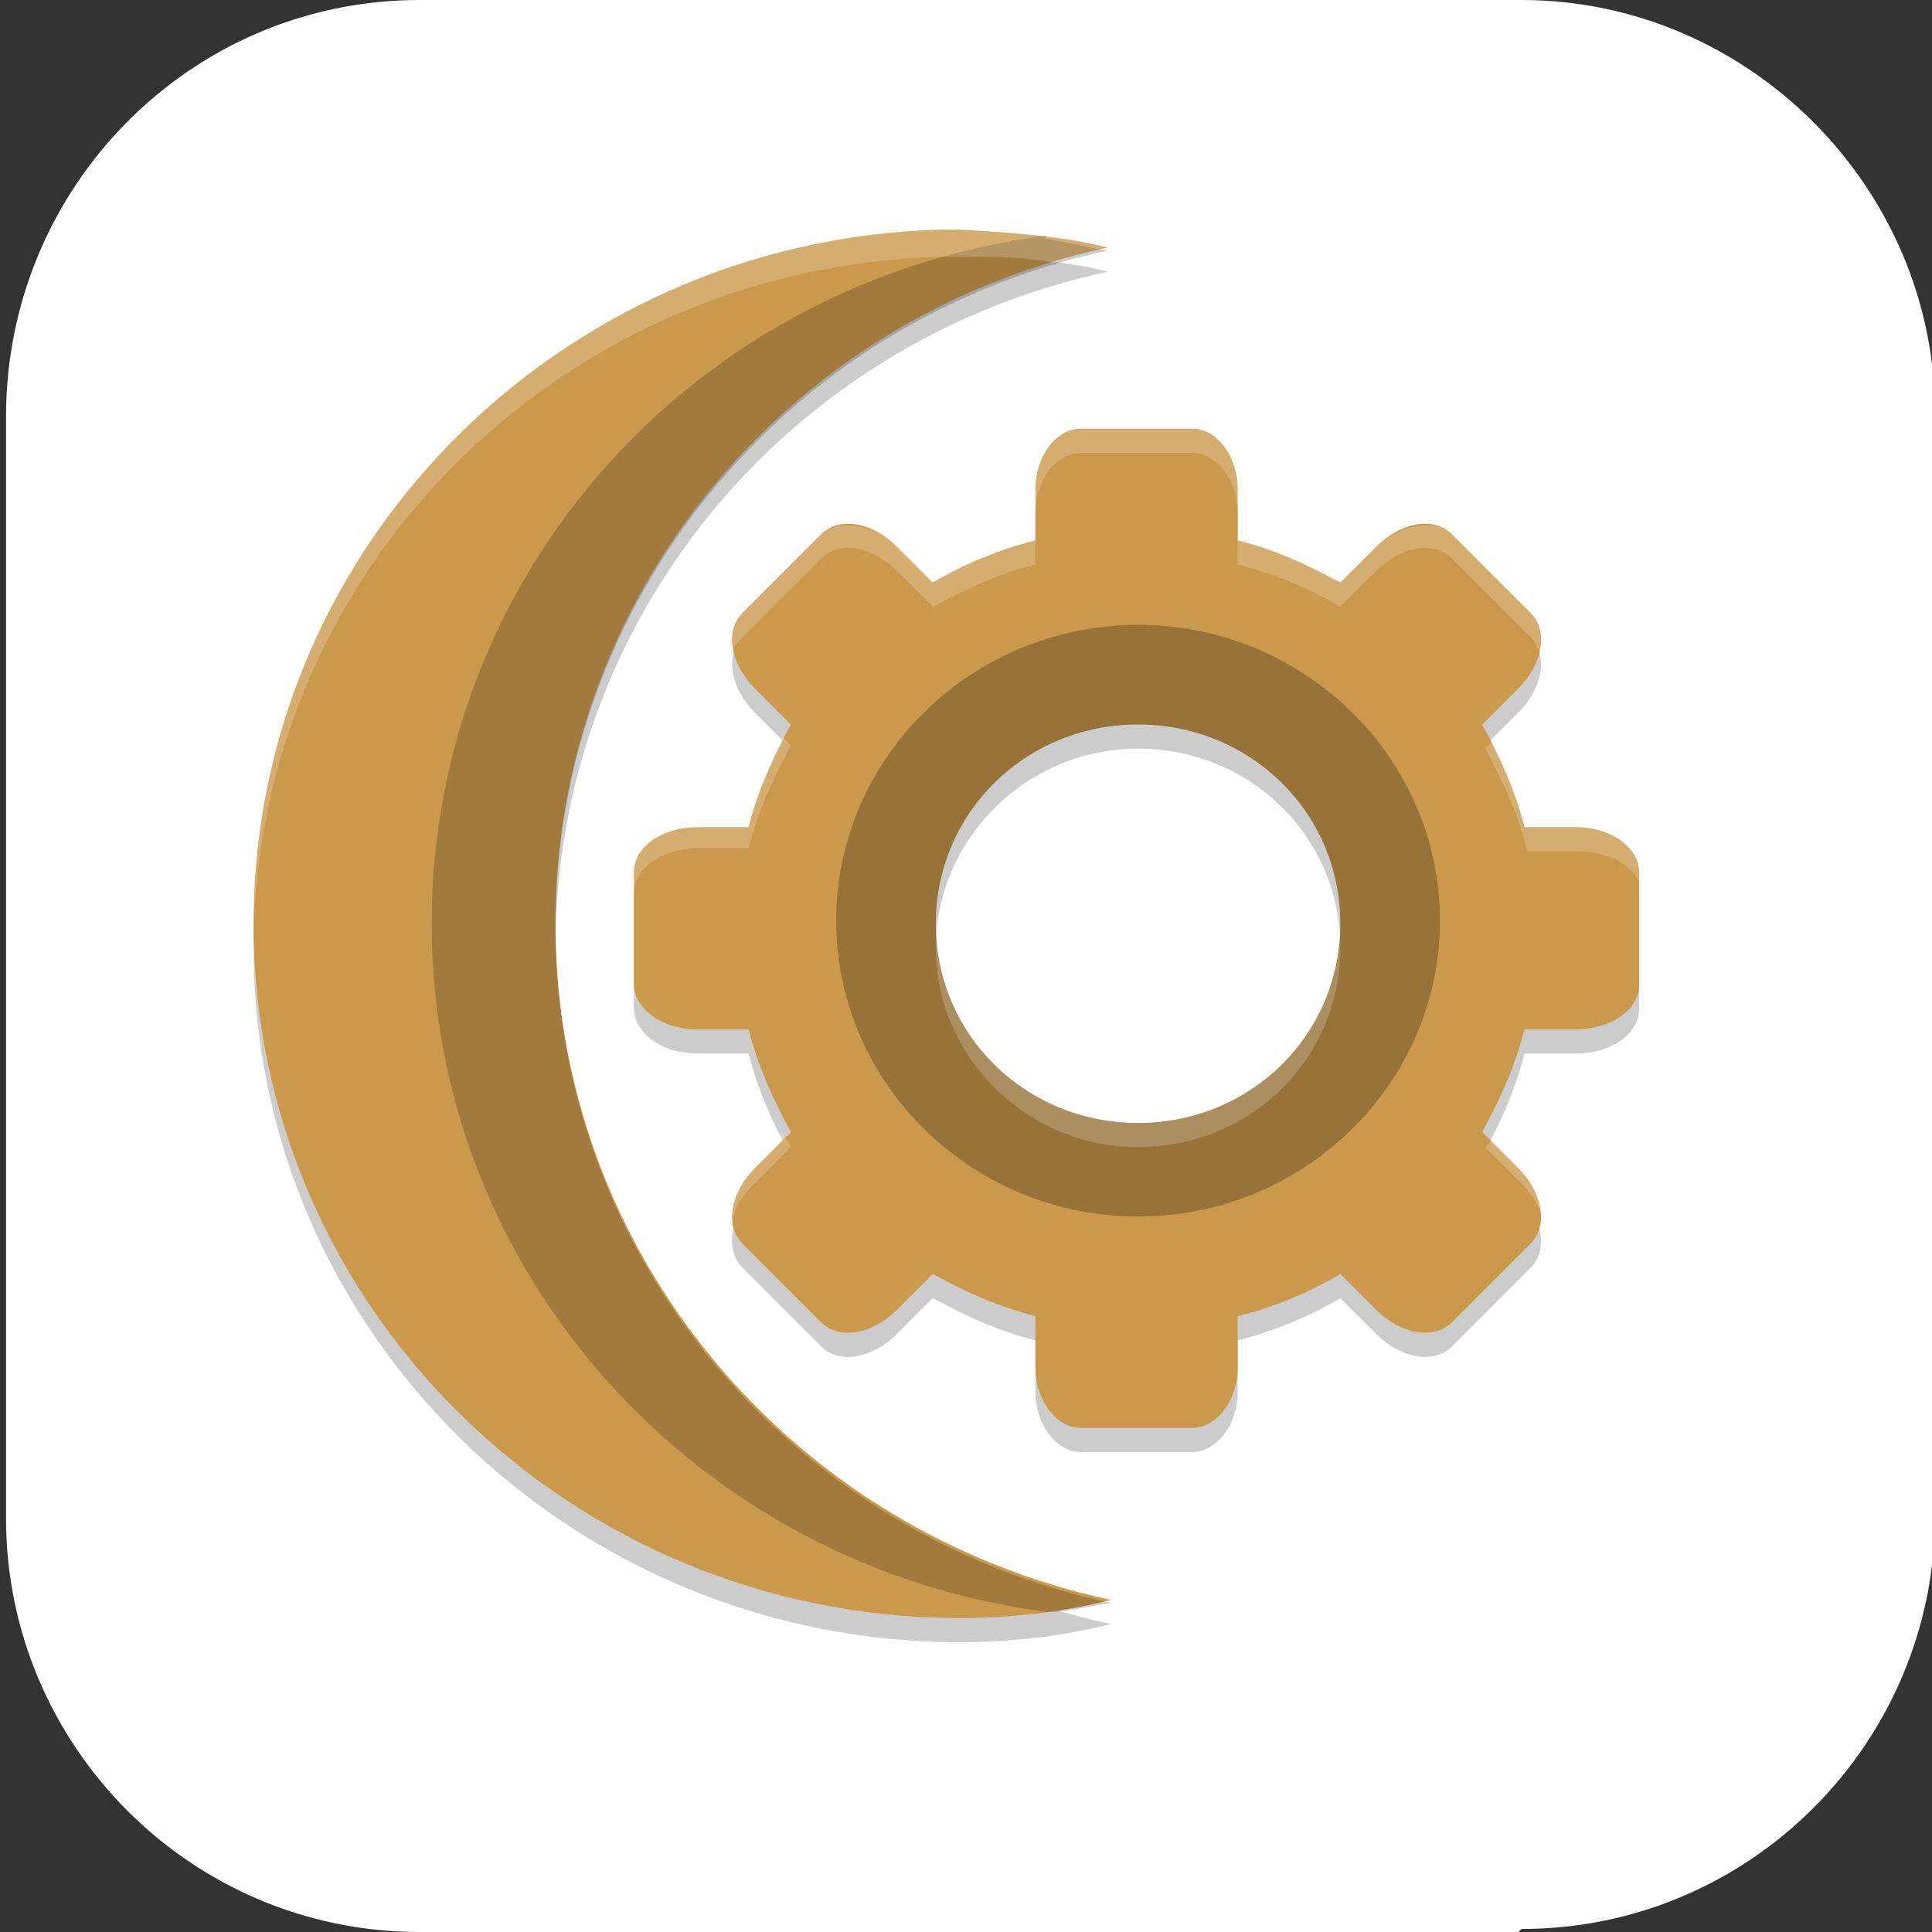<?xml version="1.0" encoding="UTF-8"?>
<svg id="_图层_1" xmlns="http://www.w3.org/2000/svg" version="1.1" viewBox="0 0 64 64" width="32" height="32">
  <rect x="0" y="0" width="64" height="64" fill="#333333" stroke="none"/>
  <!-- Generator: Adobe Illustrator 29.0.1, SVG Export Plug-In . SVG Version: 2.1.0 Build 192)  -->
  <defs>
    <style>
      .st0 {
        fill: #ca994c;
      }

      .st1, .st2 {
        fill: #fff;
      }

      .st3 {
        opacity: .2;
      }

      .st3, .st4, .st2 {
        isolation: isolate;
      }

      .st5 {
        fill: #977339;
      }

      .st4, .st2 {
        opacity: .2;
      }

      .st6 {
        display: none;
      }
    </style>
  </defs>
  <path class="st1" d="M50.3,64H13.9C6.3,64,.2,57.8.2,50.3V13.8C.2,6.2,6.3,0,13.9,0h36.5c7.5,0,13.7,6.2,13.7,13.7v36.5c0,7.5-6.1,13.7-13.7,13.7h0Z"/>
  <g class="st6">
    <path class="st4" d="M33.1,8.2c-13.7,0-24.9,10.9-24.9,24.3s11.1,24.3,24.9,24.3c1.8,0,3.6-.2,5.3-.6-11.4-2.4-19.5-12.3-19.5-23.7,0-11.4,8.1-21.2,19.5-23.7-1.7-.4-3.5-.6-5.3-.6Z"/>
    <path class="st4" d="M33.1,14.2c2.2,3.6,2.5,7.3,2.4,10.9-.9-.4-1.8-.7-2.9-.9-9-2-8.8,2.6-12.6,4.3,4.3,0,7.7,1.5,10.9,3.4-.8.6-1.5,1.2-2.2,2-6.3,6.7-2.1,8.8-2.4,12.8,2.1-3.6,5.2-5.8,8.5-7.5.1.9.3,1.9.6,2.9,2.8,8.6,6.8,6.1,10.1,8.5-2.2-3.6-2.5-7.3-2.4-10.9.9.4,1.8.7,2.9.9,9,2,8.8-2.6,12.6-4.3-4.3,0-7.7-1.5-10.9-3.4.8-.6,1.5-1.2,2.2-2,6.3-6.7,2.1-8.8,2.4-12.8-2.1,3.6-5.2,5.8-8.5,7.5-.1-.9-.3-1.9-.6-2.9-2.8-8.6-6.8-6.1-10.1-8.5Z"/>
    <path class="st0" d="M52.4,17.2c-3.6,6.1-9.6,8-15.3,10.6h0c-3,1.2-5.8,2.6-8.4,5.3-6.3,6.7-2.1,8.8-2.4,12.8,3.6-6.1,9.6-8,15.3-10.6h0c3-1.2,5.8-2.6,8.4-5.3,6.3-6.7,2.1-8.8,2.4-12.8Z"/>
    <path class="st0" d="M33.1,7.3c-13.7,0-24.9,10.9-24.9,24.3s11.1,24.3,24.9,24.3c1.8,0,3.6-.2,5.3-.6-11.4-2.4-19.5-12.3-19.5-23.7,0-11.4,8.1-21.2,19.5-23.7-1.7-.4-3.5-.6-5.3-.6Z"/>
    <path class="st0" d="M58.6,35.4c-7.2,0-11.9-4.1-17-7.6h0c-2.6-1.9-5.2-3.6-8.9-4.4-9-2-8.8,2.6-12.6,4.3,7.2,0,11.9,4.1,17,7.6h0c2.6,1.9,5.2,3.6,8.9,4.4,9,2,8.8-2.6,12.6-4.3Z"/>
    <path class="st0" d="M33.1,13.4c3.6,6,2.3,12.1,1.8,18.2h0c-.4,3.1-.6,6.2.5,9.8,2.8,8.6,6.8,6.1,10.1,8.4-3.6-6-2.3-12.1-1.8-18.2h0c.4-3.1.6-6.2-.5-9.8-2.8-8.6-6.8-6.1-10.1-8.4Z"/>
    <path class="st3" d="M33.1,13.4c2.2,3.6,2.6,7.3,2.4,10.9l3.9,7.3h0c.3-3.1.6-6.2-.5-9.8-1.2-3.8-3.4-6.8-5.1-8-.2-.1-.5-.3-.7-.4Z"/>
    <path class="st3" d="M39.4,31.6c-.4,4.5-1.3,13.8,5.5,17.8h0c.2.1.4.2.7.4-2.2-3.6-2.6-7.3-2.4-10.9l-3.7-7.3Z"/>
    <path class="st3" d="M52.4,17.2c-2.1,3.6-5.2,5.8-8.5,7.5l-4.5,6.9h0c2.9-1.3,5.8-2.6,8.4-5.3,2.7-2.9,4.4-6.3,4.6-8.3,0-.3,0-.5,0-.8h0Z"/>
    <path class="st3" d="M39.4,31.6c-4.2,1.9-12.9,5.8-13.1,13.5h0c0,.2,0,.5,0,.8,2.1-3.6,5.2-5.8,8.5-7.5l4.6-6.8Z"/>
    <path class="st3" d="M58.6,35.4c-4.3,0-7.7-1.5-10.9-3.4l-8.4-.3h0c2.7,1.8,5.2,3.6,8.9,4.4,3.9.9,7.7.6,9.7-.3.2-.1.5-.3.7-.4Z"/>
    <path class="st3" d="M39.3,31.6c-3.8-2.6-11.6-8-18.5-4.3h0c-.2.1-.4.3-.7.4,4.3,0,7.7,1.5,10.9,3.4l8.3.5Z"/>
    <path class="st3" d="M36.2,7.5c-12.4,1.5-21.7,11.8-21.8,24,0,12.2,9.3,22.5,21.8,24,.7,0,1.5-.2,2.2-.4-11.4-2.4-19.5-12.3-19.5-23.7,0-11.4,8.1-21.2,19.5-23.7-.7-.2-1.5-.3-2.2-.4Z"/>
    <path class="st2" d="M33.1,7.3c-13.7,0-24.9,10.9-24.9,24.3,0,0,0,.2,0,.3.3-13.1,11.3-23.7,24.9-23.7,1.1,0,2.2,0,3.3.2.7-.2,1.3-.4,2-.5-1.7-.4-3.5-.6-5.3-.6Z"/>
    <path class="st2" d="M33.1,13.4c.3.4.5.8.7,1.3,3.2,1.6,6.9,0,9.5,8,.2.7.4,1.4.5,2.1,0,0,0,0,.1,0-.1-.9-.3-1.9-.7-2.9-2.8-8.6-6.8-6.1-10.1-8.4ZM28.4,22.9c-4.9.1-5.3,3.4-8.4,4.8.4,0,.9,0,1.3,0,2.5-2,3.4-5.2,11.3-3.5,1,.2,2,.5,2.9.9,0-.6,0-1.2,0-1.7,0,.3,0,.6,0,.9-.9-.4-1.8-.7-2.9-.9-1.7-.4-3.1-.5-4.2-.5ZM30.3,31.6c-.5.5-1.1.9-1.6,1.5-3,3.2-3.6,5.3-3.4,7.1.1-1.6.9-3.6,3.4-6.2.7-.8,1.5-1.4,2.2-2-.2-.1-.4-.2-.6-.4ZM26.3,45.9s0,0,0,0c0,0,0,0,0,0,0,0,0,0,0,0h0Z"/>
  </g>
  <g>
    <path class="st4" d="M31.8,8.4c-12.9,0-23.4,10.3-23.4,23s10.5,23,23.4,23c1.7,0,3.4-.2,5-.6-10.7-2.3-18.4-11.6-18.4-22.4,0-10.8,7.6-20.1,18.3-22.4-1.6-.4-3.3-.5-5-.6Z"/>
    <path class="st0" d="M31.8,7.6c-12.9,0-23.4,10.3-23.4,23s10.5,23,23.4,23c1.7,0,3.4-.2,5-.6-10.7-2.3-18.4-11.6-18.4-22.4,0-10.8,7.6-20.1,18.3-22.4-1.6-.4-3.3-.5-5-.6Z"/>
    <path class="st3" d="M34.7,7.8c-11.7,1.5-20.4,11.2-20.4,22.8,0,11.6,8.8,21.3,20.4,22.8.7,0,1.4-.2,2.1-.3-10.7-2.3-18.4-11.6-18.4-22.4,0-10.8,7.6-20.1,18.3-22.4-.7-.1-1.4-.3-2.1-.4Z"/>
    <path class="st2" d="M31.8,7.6c-12.9,0-23.4,10.3-23.4,23,0,0,0,.2,0,.3.3-12.4,10.6-22.4,23.4-22.4,1,0,2.1,0,3.1.2.6-.2,1.2-.4,1.9-.5-1.6-.4-3.3-.5-5-.6Z"/>
    <path class="st4" d="M35.8,15c-.8,0-1.5.9-1.5,2v1.7c-1.2.3-2.4.8-3.4,1.4l-1.2-1.2c-.8-.8-1.9-1-2.5-.4l-2.6,2.6c-.6.6-.4,1.7.4,2.5l1.2,1.2c-.6,1.1-1.1,2.2-1.4,3.4h-1.7c-1.1,0-2.1.6-2.1,1.5v3.7c0,.8.9,1.5,2.1,1.5h1.7c.3,1.2.8,2.3,1.4,3.4l-1.2,1.2c-.8.8-1,1.9-.4,2.5l2.6,2.6c.6.6,1.7.4,2.5-.4l1.2-1.2c1.1.6,2.2,1.1,3.4,1.4v1.7c0,1.1.7,2,1.5,2h3.7c.8,0,1.5-.9,1.5-2v-1.7c1.2-.3,2.4-.8,3.4-1.4l1.2,1.2c.8.8,1.9,1,2.5.4l2.6-2.6c.6-.6.4-1.7-.4-2.5l-1.2-1.2c.6-1.1,1.1-2.2,1.4-3.4h1.7c1.1,0,2.1-.6,2.1-1.5v-3.7c0-.8-.9-1.5-2.1-1.5h-1.7c-.3-1.2-.8-2.3-1.4-3.4l1.2-1.2c.8-.8,1-1.9.4-2.5l-2.6-2.6c-.6-.6-1.7-.4-2.5.4l-1.2,1.2c-1.1-.6-2.2-1.1-3.4-1.4v-1.7c0-1.1-.7-2-1.5-2h-3.7ZM37.7,24.8c3.7,0,6.7,2.9,6.7,6.6,0,3.6-3,6.6-6.7,6.6-3.7,0-6.7-2.9-6.7-6.6h0c0-3.6,3-6.6,6.7-6.6Z"/>
    <path class="st0" d="M35.8,14.2c-.8,0-1.5.9-1.5,2v1.7c-1.2.3-2.4.8-3.4,1.4l-1.2-1.2c-.8-.8-1.9-1-2.5-.4l-2.6,2.6c-.6.6-.4,1.7.4,2.5l1.2,1.2c-.6,1.1-1.1,2.2-1.4,3.4h-1.7c-1.1,0-2.1.6-2.1,1.5v3.7c0,.8.9,1.5,2.1,1.5h1.7c.3,1.2.8,2.3,1.4,3.4l-1.2,1.2c-.8.8-1,1.9-.4,2.5l2.6,2.6c.6.6,1.7.4,2.5-.4l1.2-1.2c1.1.6,2.2,1.1,3.4,1.4v1.7c0,1.1.7,2,1.5,2h3.7c.8,0,1.5-.9,1.5-2v-1.7c1.2-.3,2.4-.8,3.4-1.4l1.2,1.2c.8.8,1.9,1,2.5.4l2.6-2.6c.6-.6.4-1.7-.4-2.5l-1.2-1.2c.6-1.1,1.1-2.2,1.4-3.4h1.7c1.1,0,2.1-.6,2.1-1.5v-3.7c0-.8-.9-1.5-2.1-1.5h-1.7c-.3-1.2-.8-2.3-1.4-3.4l1.2-1.2c.8-.8,1-1.9.4-2.5l-2.6-2.6c-.6-.6-1.7-.4-2.5.4l-1.2,1.2c-1.1-.6-2.2-1.1-3.4-1.4v-1.7c0-1.1-.7-2-1.5-2h-3.7ZM37.7,23.2s0,0,0,0c4.1,0,7.5,3.3,7.5,7.4h0c0,4.1-3.4,7.4-7.5,7.4s-7.5-3.3-7.5-7.4c0-4.1,3.4-7.4,7.5-7.4Z"/>
    <path class="st5" d="M37.7,20.7c-5.5,0-10,4.4-10,9.8s4.5,9.8,10,9.8,10-4.4,10-9.8-4.5-9.8-10-9.8ZM37.7,24c3.7,0,6.7,2.9,6.7,6.6s-3,6.6-6.7,6.6-6.7-2.9-6.7-6.6,3-6.6,6.7-6.6Z"/>
    <path class="st2" d="M35.8,14.2c-.8,0-1.5.9-1.5,2v.8c0-1.1.7-2,1.5-2h3.7c.8,0,1.5.9,1.5,2v-.8c0-1.1-.7-2-1.5-2h-3.7ZM28,17.4c-.3,0-.6.1-.8.3l-2.6,2.6c-.3.3-.4.8-.3,1.3,0-.2.1-.3.3-.5l2.6-2.6c.6-.6,1.7-.4,2.5.4l1.2,1.2c1.1-.6,2.2-1.1,3.4-1.4v-.8c-1.2.3-2.4.8-3.4,1.4l-1.2-1.2c-.5-.5-1.1-.7-1.7-.7ZM47.3,17.4c-.5,0-1.2.2-1.7.7l-1.2,1.2c-1.1-.6-2.2-1.1-3.4-1.4v.8c1.2.3,2.4.8,3.4,1.4l1.2-1.2c.8-.8,1.9-1,2.5-.4l2.6,2.6c.1.1.2.3.3.5.1-.5,0-1-.3-1.3l-2.6-2.6c-.2-.2-.5-.3-.8-.3ZM49.5,24.5l-.3.3c.6,1.1,1.1,2.2,1.4,3.4h1.7c1.1,0,2.1.6,2.1,1.5v-.8c0-.8-.9-1.5-2.1-1.5h-1.7c-.3-1-.6-1.9-1.1-2.8ZM25.9,24.5c-.5.9-.9,1.9-1.1,2.8h-1.7c-1.1,0-2.1.6-2.1,1.5v.8c0-.8.9-1.5,2.1-1.5h1.7c.3-1.2.8-2.3,1.4-3.4l-.3-.3ZM31,31c0,.1,0,.3,0,.4,0,3.6,3,6.6,6.7,6.6h0c3.7,0,6.7-2.9,6.7-6.6,0-.1,0-.3,0-.4-.2,3.5-3.1,6.1-6.7,6.2-3.5,0-6.4-2.7-6.7-6.2ZM49.5,37.5c0,.2-.2.4-.3.5l1.2,1.2c.4.4.6.8.7,1.2.2-.6,0-1.4-.7-2l-.9-.9ZM25.9,37.5l-.9.9c-.6.6-.9,1.4-.7,2,0-.4.3-.8.7-1.2l1.2-1.2c-.1-.2-.2-.3-.3-.5Z"/>
  </g>
</svg>